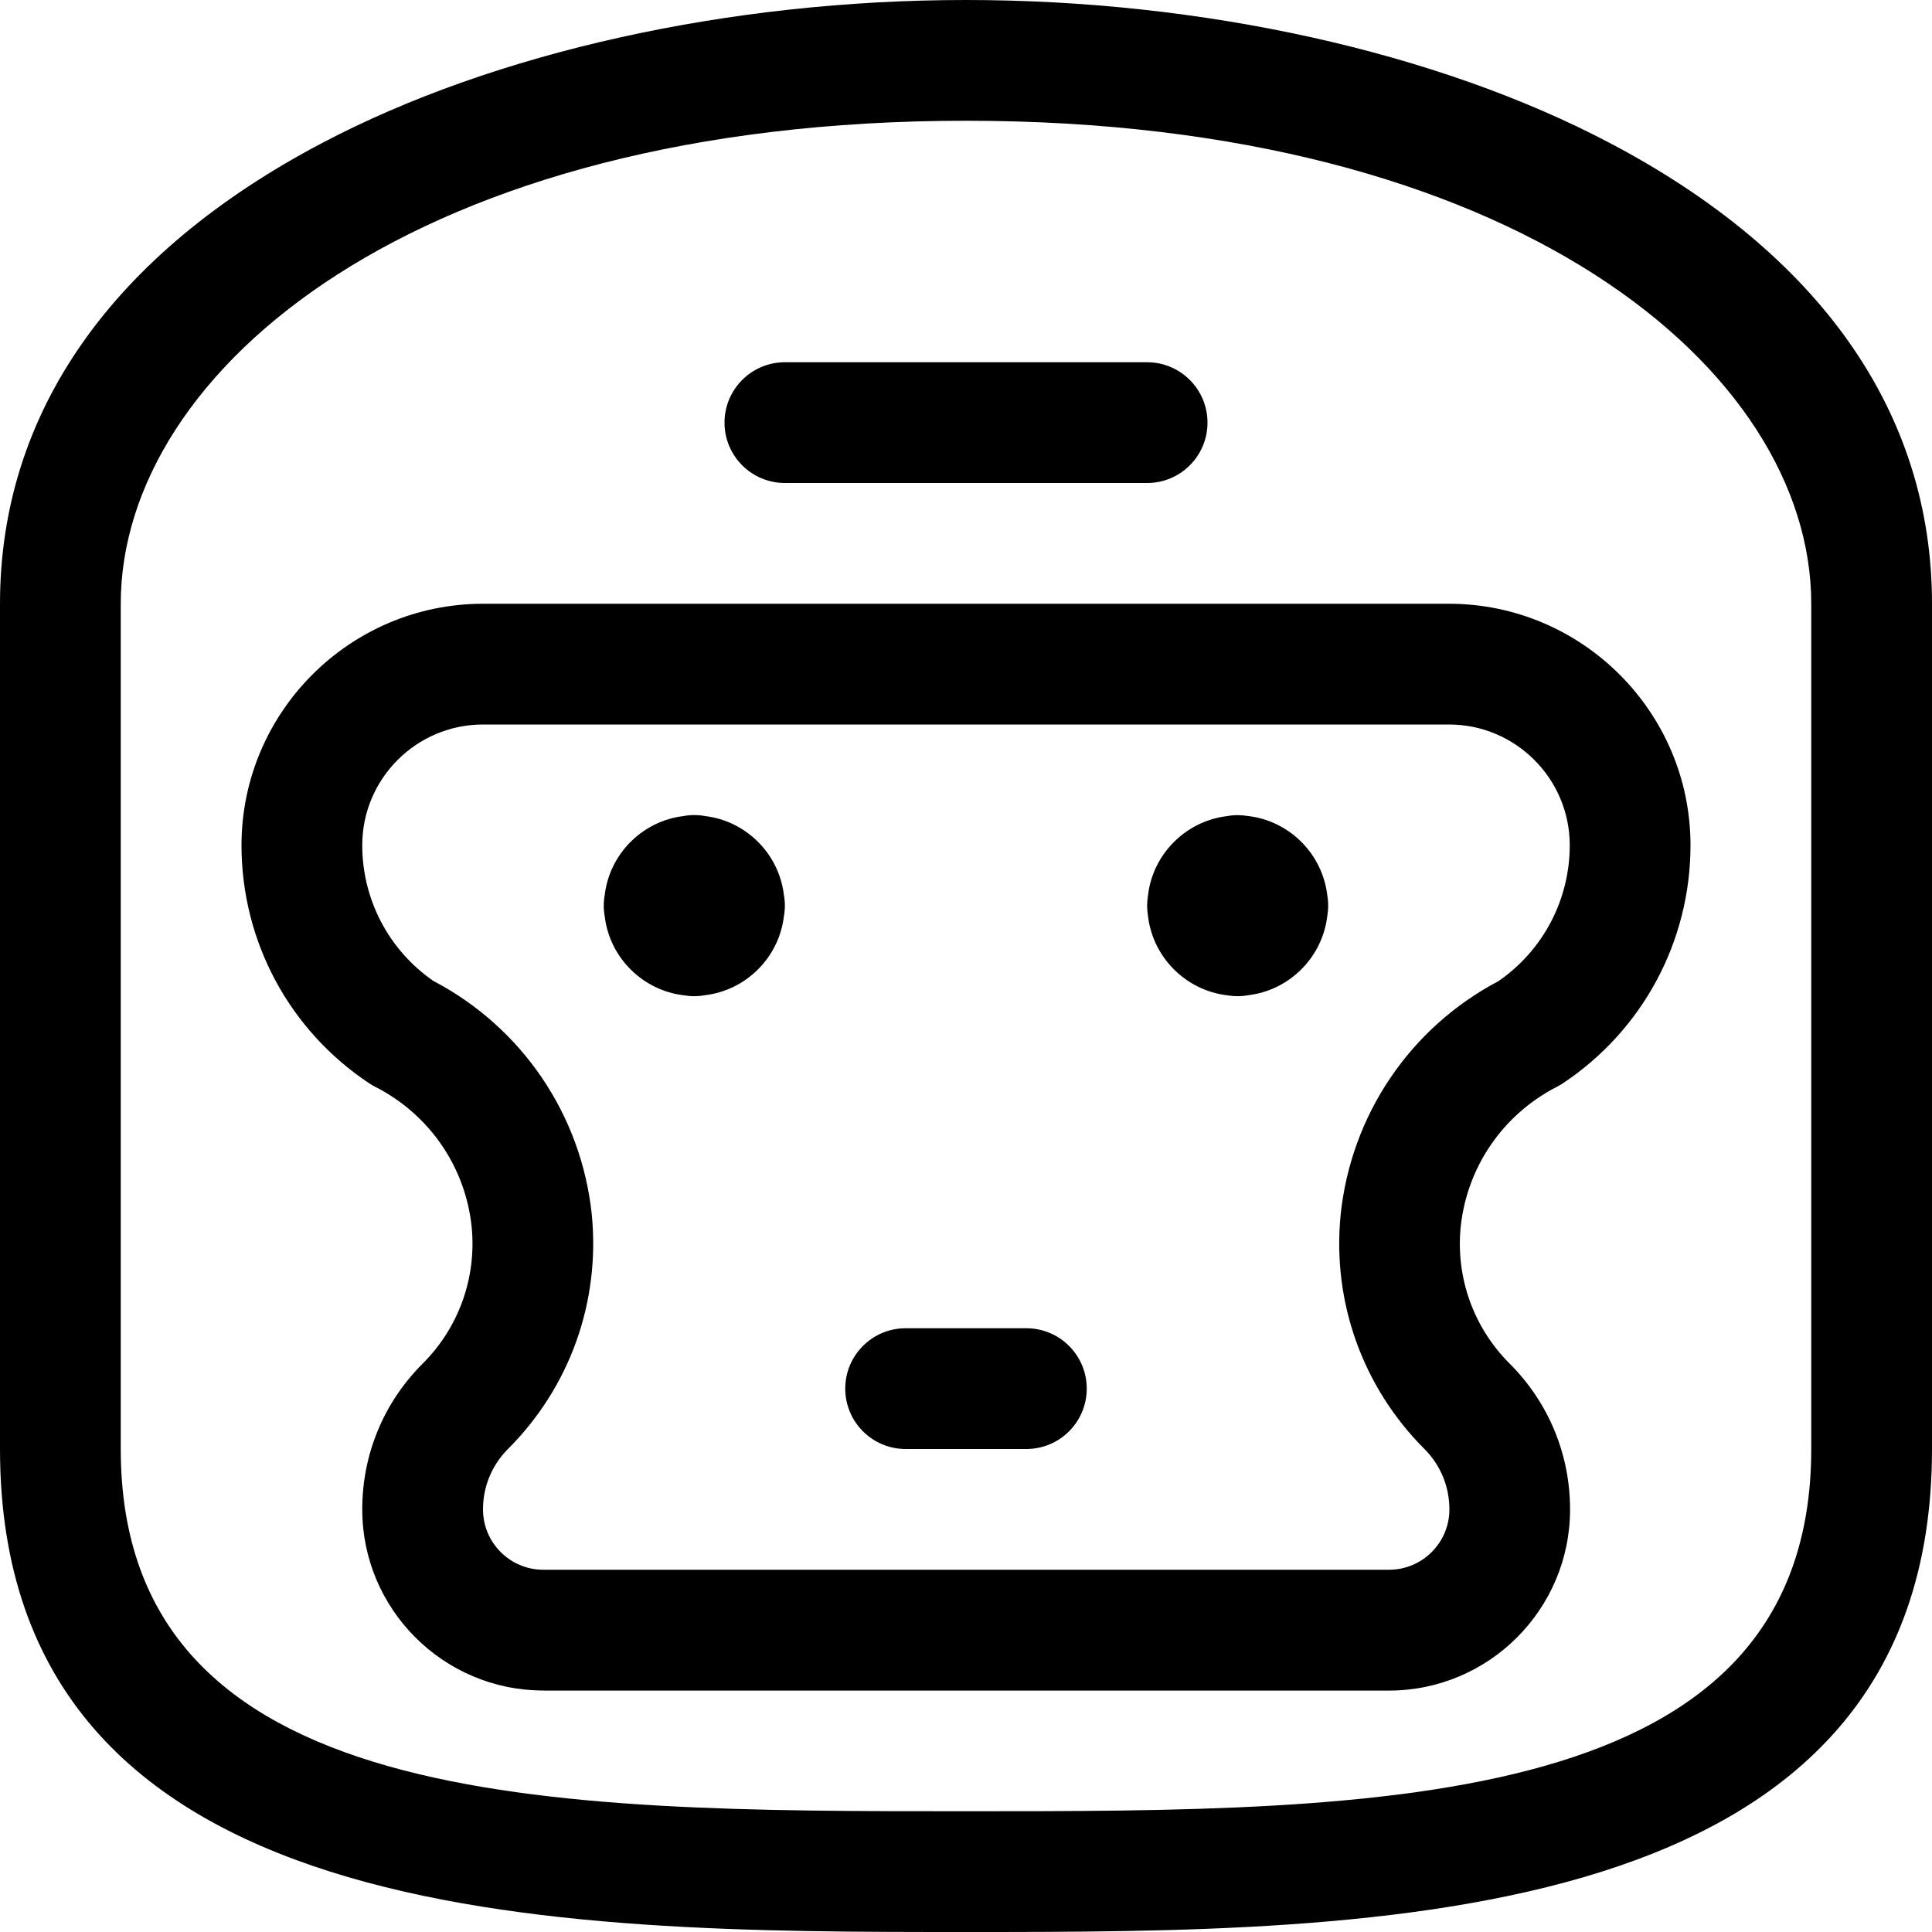 <?xml version="1.0" encoding="utf-8"?>
<!-- Generator: Adobe Illustrator 22.1.0, SVG Export Plug-In . SVG Version: 6.00 Build 0)  -->
<svg version="1.1" id="Regular" xmlns="http://www.w3.org/2000/svg" xmlns:xlink="http://www.w3.org/1999/xlink" x="0px" y="0px"
	 viewBox="0 0 24 24" style="enable-background:new 0 0 24 24;" xml:space="preserve">
<title>boxing-head-guard</title>
<g>
	<path d="M12,24c-5.064,0-12,0-12-6V7.5c0-2.368,1.385-4.348,4.006-5.726C6.15,0.646,9.064,0,12,0c2.937,0,5.85,0.646,7.993,1.774
		C22.615,3.152,24,5.132,24,7.5V18C24,24,17.064,24,12,24z M12,1.5c-6.82,0-10.5,3.091-10.5,6V18c0,4.5,5.338,4.5,10.5,4.5
		s10.5,0,10.5-4.5V7.5C22.5,4.591,18.82,1.5,12,1.5z"/>
	<path d="M6.75,21c-1.241,0-2.25-1.009-2.25-2.25c0-0.684,0.266-1.327,0.75-1.81c0.45-0.449,0.672-1.07,0.609-1.702
		C5.78,14.492,5.332,13.842,4.66,13.5c-0.026-0.013-0.05-0.027-0.074-0.043C3.592,12.797,3,11.692,3,10.5
		c0.001-1.653,1.346-2.999,3-3h12c1.654,0.001,3,1.347,3,3c0,1.192-0.593,2.297-1.585,2.957c-0.022,0.015-0.047,0.029-0.072,0.042
		c-0.672,0.344-1.119,0.995-1.198,1.743c-0.062,0.629,0.159,1.249,0.609,1.698c0.484,0.484,0.75,1.127,0.75,1.811
		c0,1.241-1.009,2.25-2.25,2.25H6.75z M5.384,12.186c1.101,0.578,1.836,1.66,1.967,2.898C7.459,16.17,7.079,17.232,6.31,18
		C6.11,18.201,6,18.467,6,18.75c0,0.414,0.336,0.75,0.75,0.75h10.505c0.414,0,0.75-0.336,0.75-0.75c0-0.283-0.11-0.55-0.31-0.75
		c-0.769-0.769-1.148-1.83-1.041-2.911c0.13-1.24,0.863-2.323,1.962-2.902C19.17,11.804,19.5,11.175,19.5,10.5
		C19.5,9.673,18.826,9,18,9H6h0c-0.827,0-1.5,0.673-1.5,1.5C4.5,11.175,4.83,11.803,5.384,12.186z"/>
	<path d="M9.75,6C9.336,6,9,5.664,9,5.25S9.336,4.5,9.75,4.5h4.5C14.664,4.5,15,4.836,15,5.25S14.664,6,14.25,6H9.75z"/>
	<path d="M11.25,18c-0.414,0-0.75-0.336-0.75-0.75s0.336-0.75,0.75-0.75h1.5c0.414,0,0.75,0.336,0.75,0.75S13.164,18,12.75,18H11.25
		z"/>
	<path d="M8.625,12.375c-0.044,0-0.088-0.004-0.131-0.011c-0.513-0.061-0.922-0.47-0.982-0.982C7.504,11.338,7.5,11.294,7.5,11.25
		s0.004-0.088,0.012-0.131c0.06-0.513,0.47-0.922,0.982-0.982c0.043-0.008,0.087-0.012,0.131-0.012s0.088,0.004,0.131,0.012
		c0.513,0.06,0.922,0.47,0.982,0.982c0.008,0.043,0.012,0.087,0.012,0.131s-0.004,0.088-0.012,0.131
		c-0.06,0.513-0.47,0.922-0.982,0.982C8.713,12.371,8.669,12.375,8.625,12.375z"/>
	<path d="M15.375,12.375c-0.044,0-0.088-0.004-0.131-0.011c-0.513-0.061-0.922-0.47-0.983-0.983
		c-0.007-0.042-0.011-0.086-0.011-0.13s0.004-0.088,0.011-0.13c0.06-0.513,0.47-0.922,0.982-0.983
		c0.043-0.008,0.087-0.012,0.131-0.012s0.088,0.004,0.131,0.011c0.513,0.06,0.922,0.47,0.983,0.983
		c0.007,0.042,0.011,0.086,0.011,0.13s-0.004,0.088-0.011,0.13c-0.061,0.513-0.47,0.922-0.983,0.983
		C15.463,12.371,15.419,12.375,15.375,12.375z"/>
</g>
</svg>
